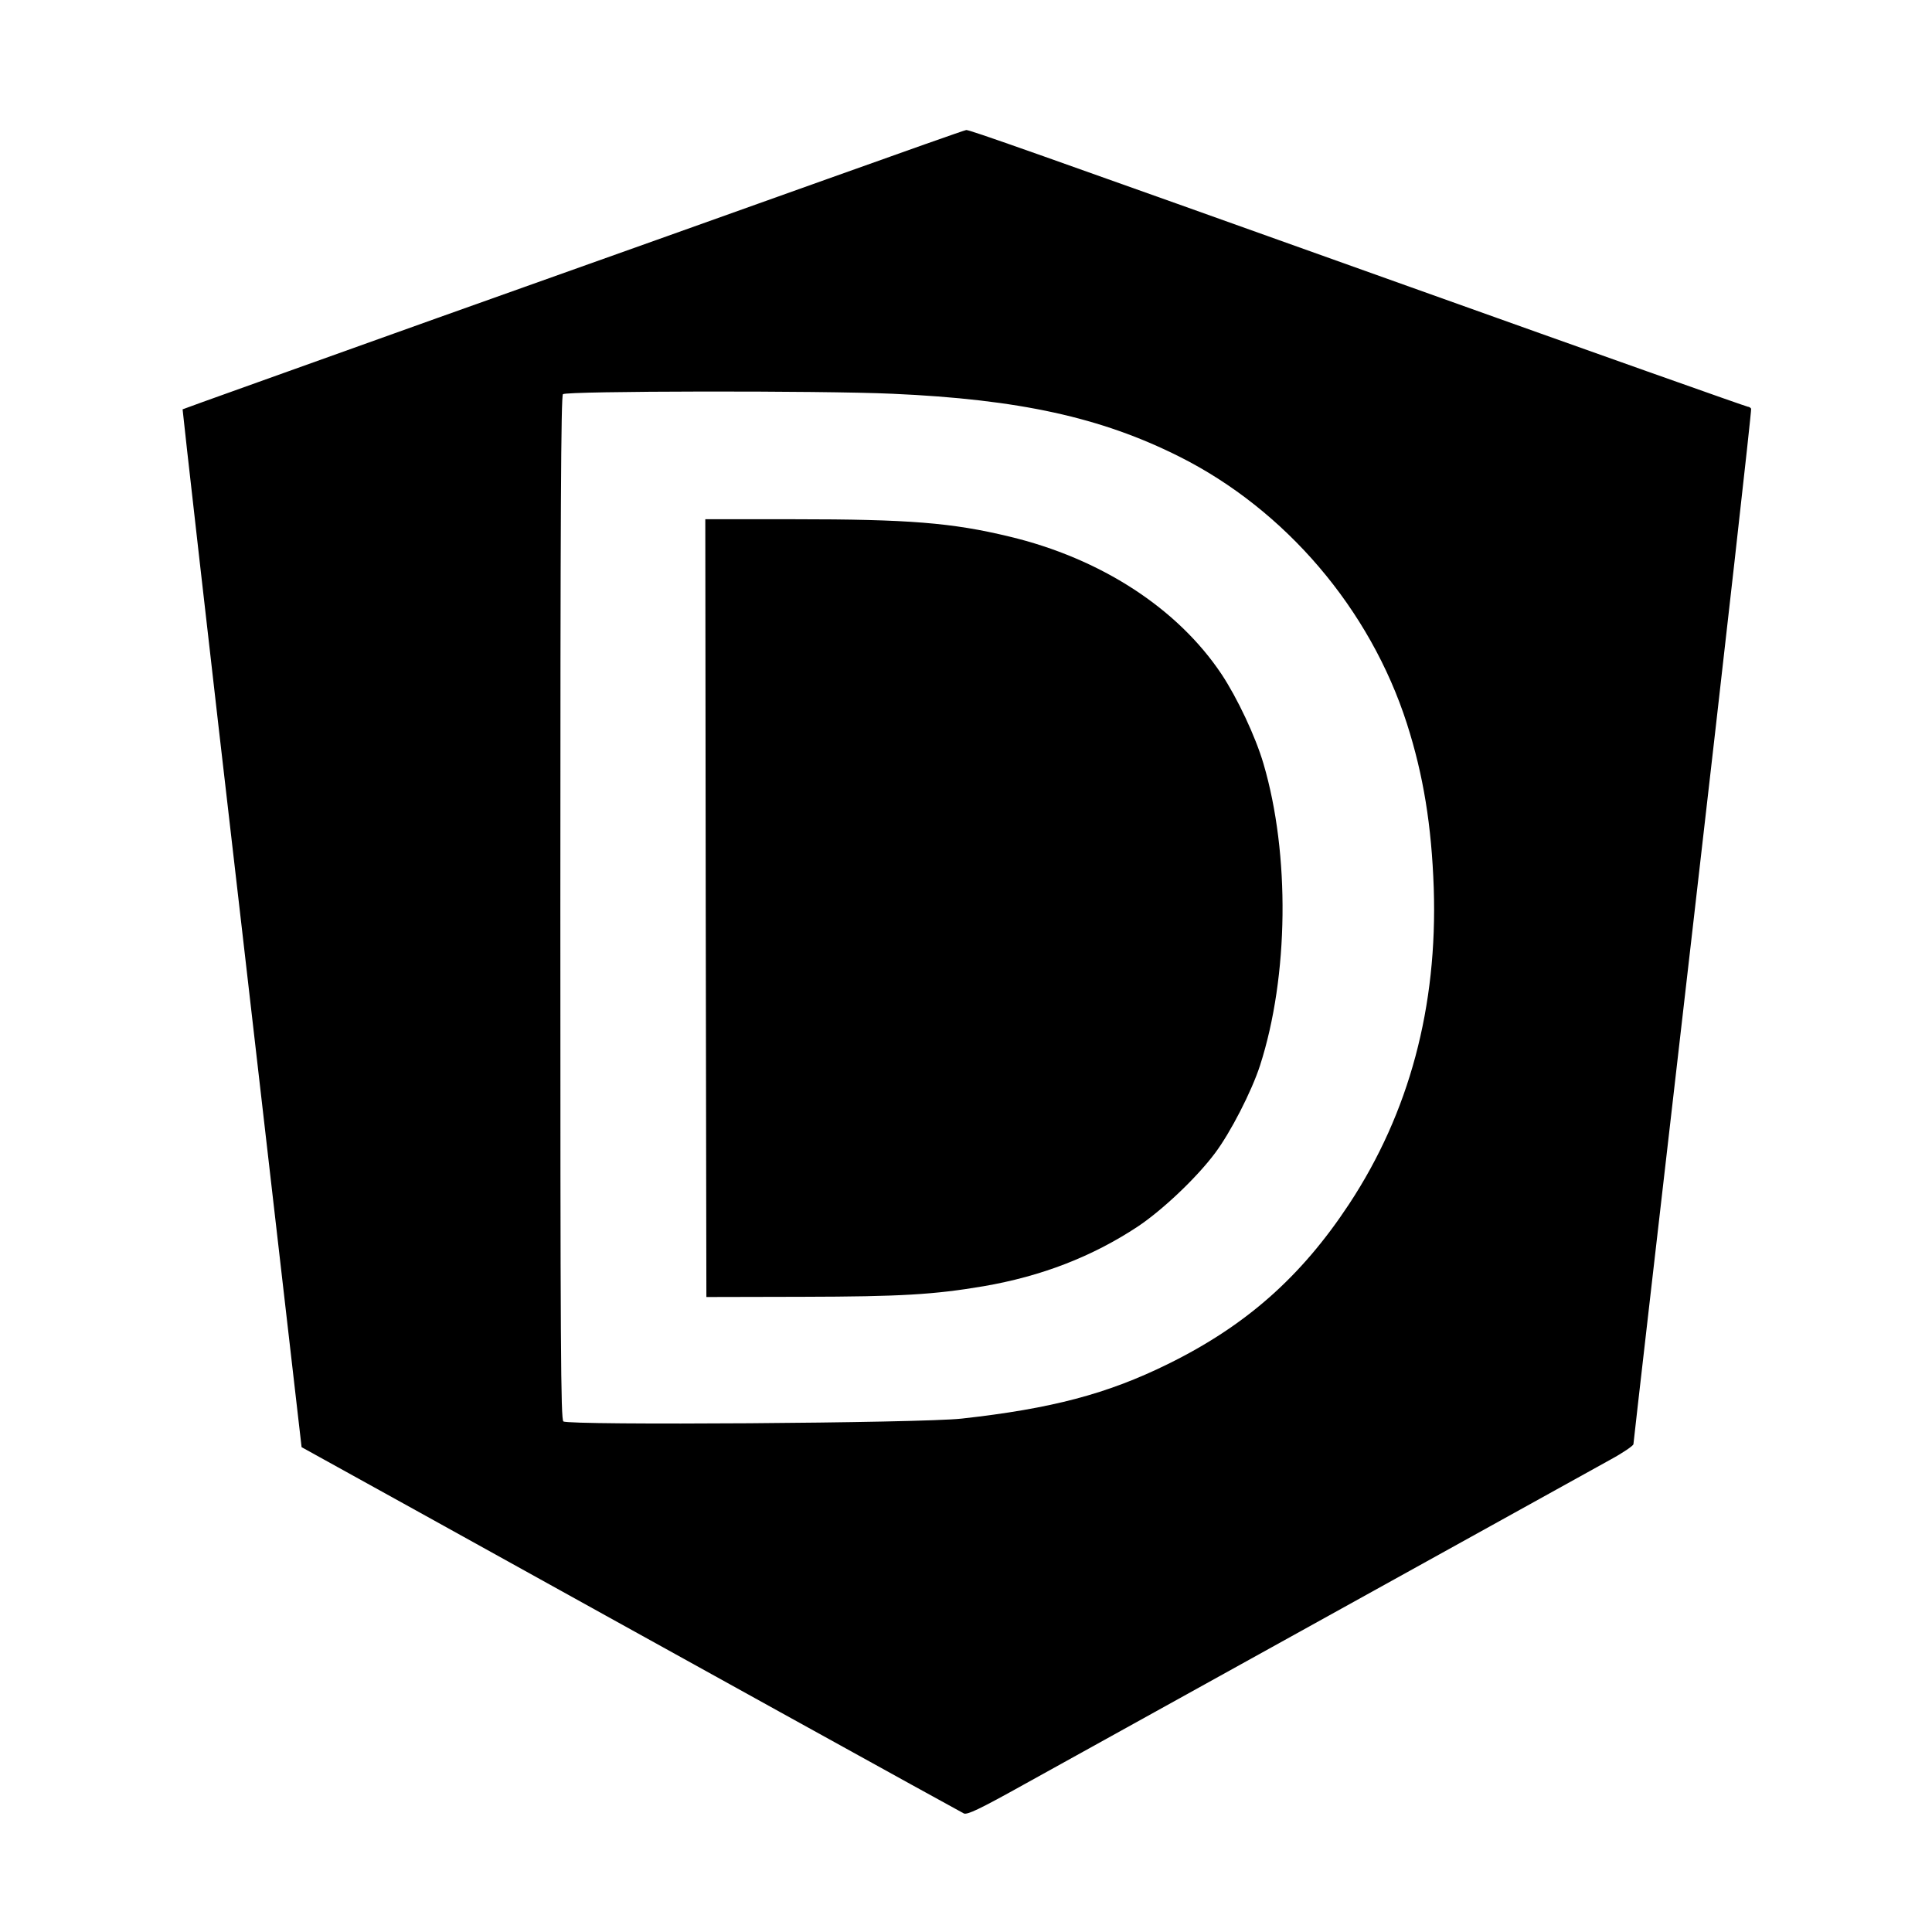 <?xml version="1.0" standalone="no"?>
<!DOCTYPE svg PUBLIC "-//W3C//DTD SVG 20010904//EN"
 "http://www.w3.org/TR/2001/REC-SVG-20010904/DTD/svg10.dtd">
<svg version="1.0" xmlns="http://www.w3.org/2000/svg"
 width="893pt" height="893pt" viewBox="0 0 893 893"
 preserveAspectRatio="xMidYMid meet">
<g transform="translate(0,893) scale(0.1,-0.1)"
fill="#000000" stroke="none">
<path d="M3825 8103 c-346 -124 -1158 -413 -1804 -643 -645 -231 -1175 -420
-1177 -422 -1 -2 121 -1082 274 -2400 l276 -2397 546 -302 c1116 -619 2496
-1382 2515 -1391 16 -7 70 18 280 135 409 227 2588 1433 2708 1500 59 32 107
65 107 72 0 7 124 1084 275 2395 151 1310 272 2386 269 2391 -3 5 -10 9 -15 9
-6 0 -709 249 -1562 554 -1794 641 -2035 726 -2051 725 -6 0 -294 -102 -641
-226z m300 -993 c585 -26 964 -109 1325 -290 491 -246 883 -705 1053 -1235 76
-237 114 -471 124 -760 18 -548 -113 -1038 -391 -1460 -222 -337 -478 -563
-838 -740 -280 -138 -538 -206 -953 -252 -187 -21 -1817 -32 -1841 -13 -12 11
-14 325 -14 2374 0 1824 3 2365 12 2374 15 15 1195 17 1523 2z"/>
<path d="M3262 4733 l3 -1798 445 1 c454 1 607 10 837 49 267 46 500 136 711
275 114 76 272 225 358 340 72 96 169 285 208 405 133 413 139 977 16 1395
-37 126 -121 304 -194 414 -203 304 -558 535 -981 636 -265 64 -465 80 -996
80 l-409 0 2 -1797z"/>
</g>
</svg>
